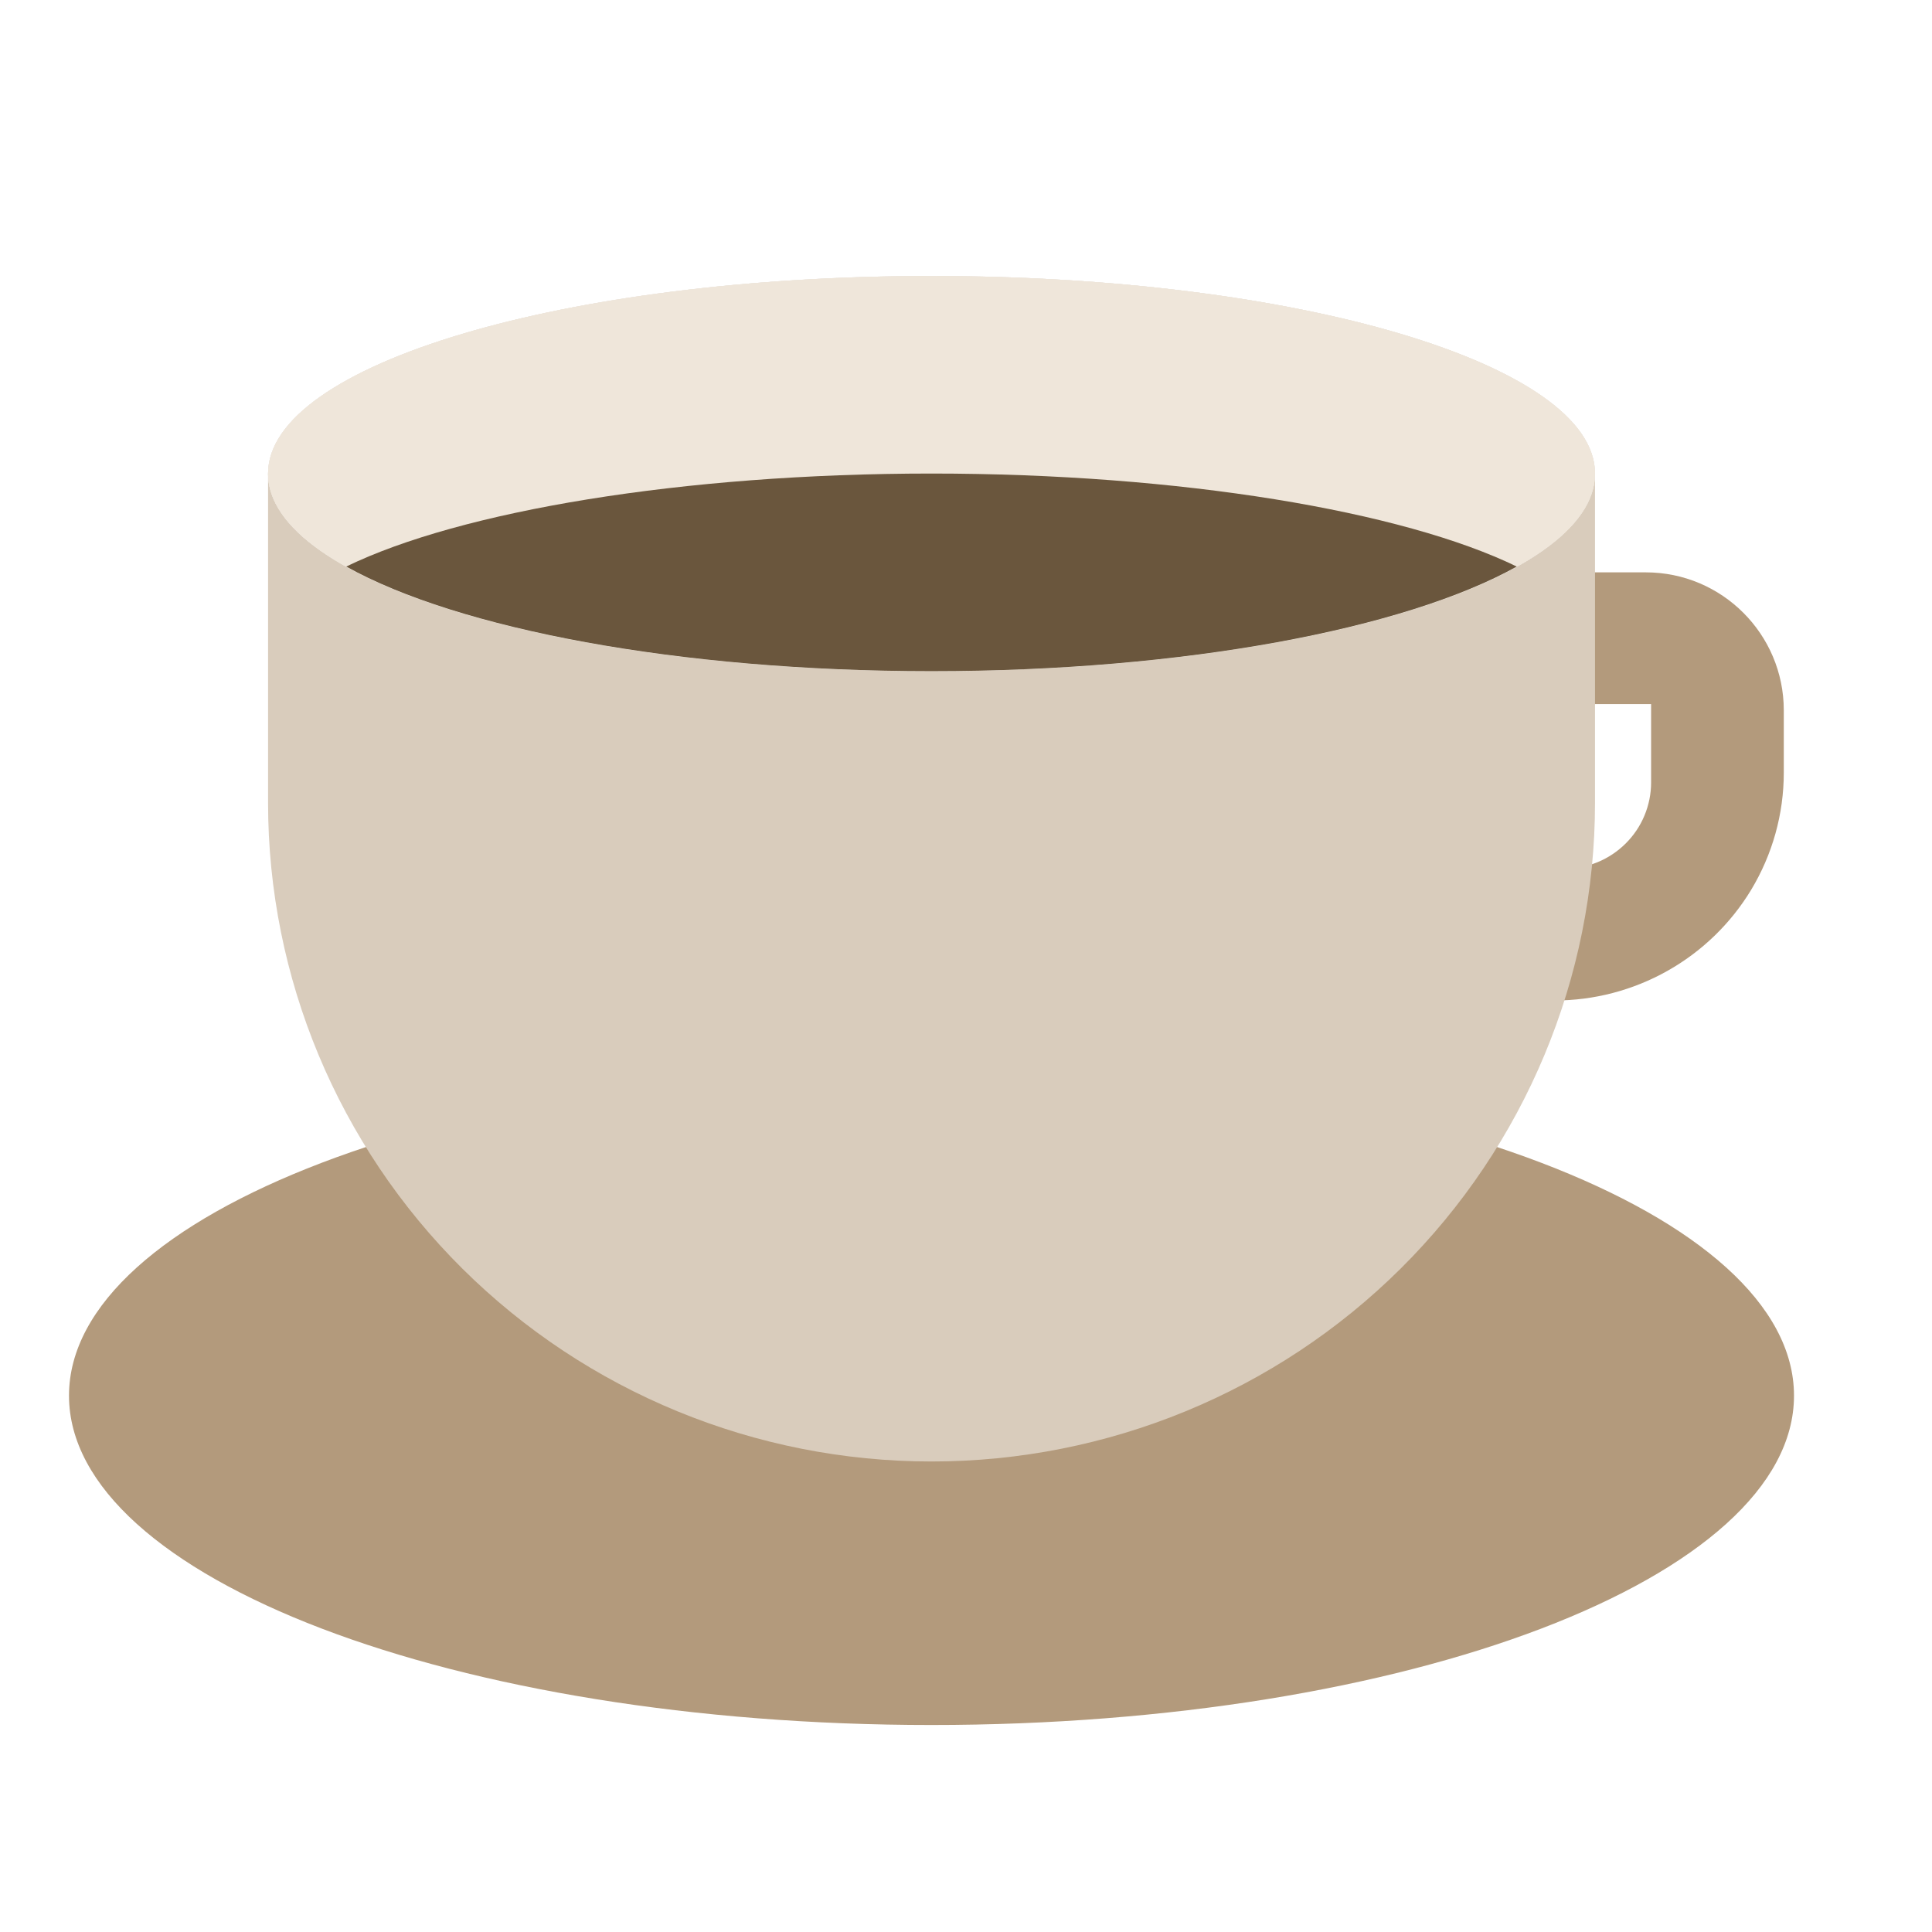 <svg width="28" height="28" viewBox="0 0 28 28" fill="none" xmlns="http://www.w3.org/2000/svg">
<path d="M21.044 8.295V10.204H23.929V11.341C23.929 11.505 23.896 11.668 23.833 11.819C23.77 11.971 23.677 12.109 23.56 12.225C23.443 12.341 23.305 12.433 23.152 12.496C22.999 12.558 22.835 12.591 22.67 12.591H20.993C20.927 13.239 20.793 13.879 20.594 14.5H22.527C23.101 14.5 23.666 14.352 24.165 14.071C24.665 13.79 25.082 13.386 25.378 12.898C25.688 12.384 25.852 11.798 25.852 11.199V10.295C25.852 9.191 24.956 8.295 23.852 8.295H21.044Z" fill="#B39A7C"/>
<path d="M13.5 25C20.404 25 26 22.863 26 20.227C26 17.591 20.404 15.455 13.5 15.455C6.596 15.455 1 17.591 1 20.227C1 22.863 6.596 25 13.5 25Z" fill="#B39A7C"/>
<path d="M23.116 6.863V11.636C23.116 14.168 22.102 16.596 20.299 18.386C18.496 20.176 16.05 21.181 13.5 21.181C10.95 21.181 8.504 20.176 6.701 18.386C4.898 16.596 3.885 14.168 3.885 11.636V6.863H23.116Z" fill="#D9CCBC"/>
<path d="M13.5 9.727C18.811 9.727 23.116 8.445 23.116 6.864C23.116 5.282 18.811 4 13.5 4C8.19 4 3.885 5.282 3.885 6.864C3.885 8.445 8.19 9.727 13.5 9.727Z" fill="#EBE5DD"/>
<path d="M13.5 9.727C18.811 9.727 23.116 8.445 23.116 6.864C23.116 5.282 18.811 4 13.5 4C8.19 4 3.885 5.282 3.885 6.864C3.885 8.445 8.19 9.727 13.5 9.727Z" fill="#EBE5DD"/>
<path d="M13.5 9.727C18.811 9.727 23.116 8.445 23.116 6.864C23.116 5.282 18.811 4 13.5 4C8.19 4 3.885 5.282 3.885 6.864C3.885 8.445 8.19 9.727 13.5 9.727Z" fill="#EBE5DD"/>
<path d="M13.5 9.727C18.811 9.727 23.116 8.445 23.116 6.864C23.116 5.282 18.811 4 13.5 4C8.19 4 3.885 5.282 3.885 6.864C3.885 8.445 8.19 9.727 13.5 9.727Z" fill="#EFE6DA"/>
<path d="M13.5 9.727C17.173 9.727 20.363 9.113 21.982 8.211C20.333 7.408 17.11 6.863 13.5 6.863C9.889 6.863 6.667 7.408 5.018 8.211C6.636 9.113 9.826 9.727 13.5 9.727Z" fill="#6A563D"/>
</svg>
